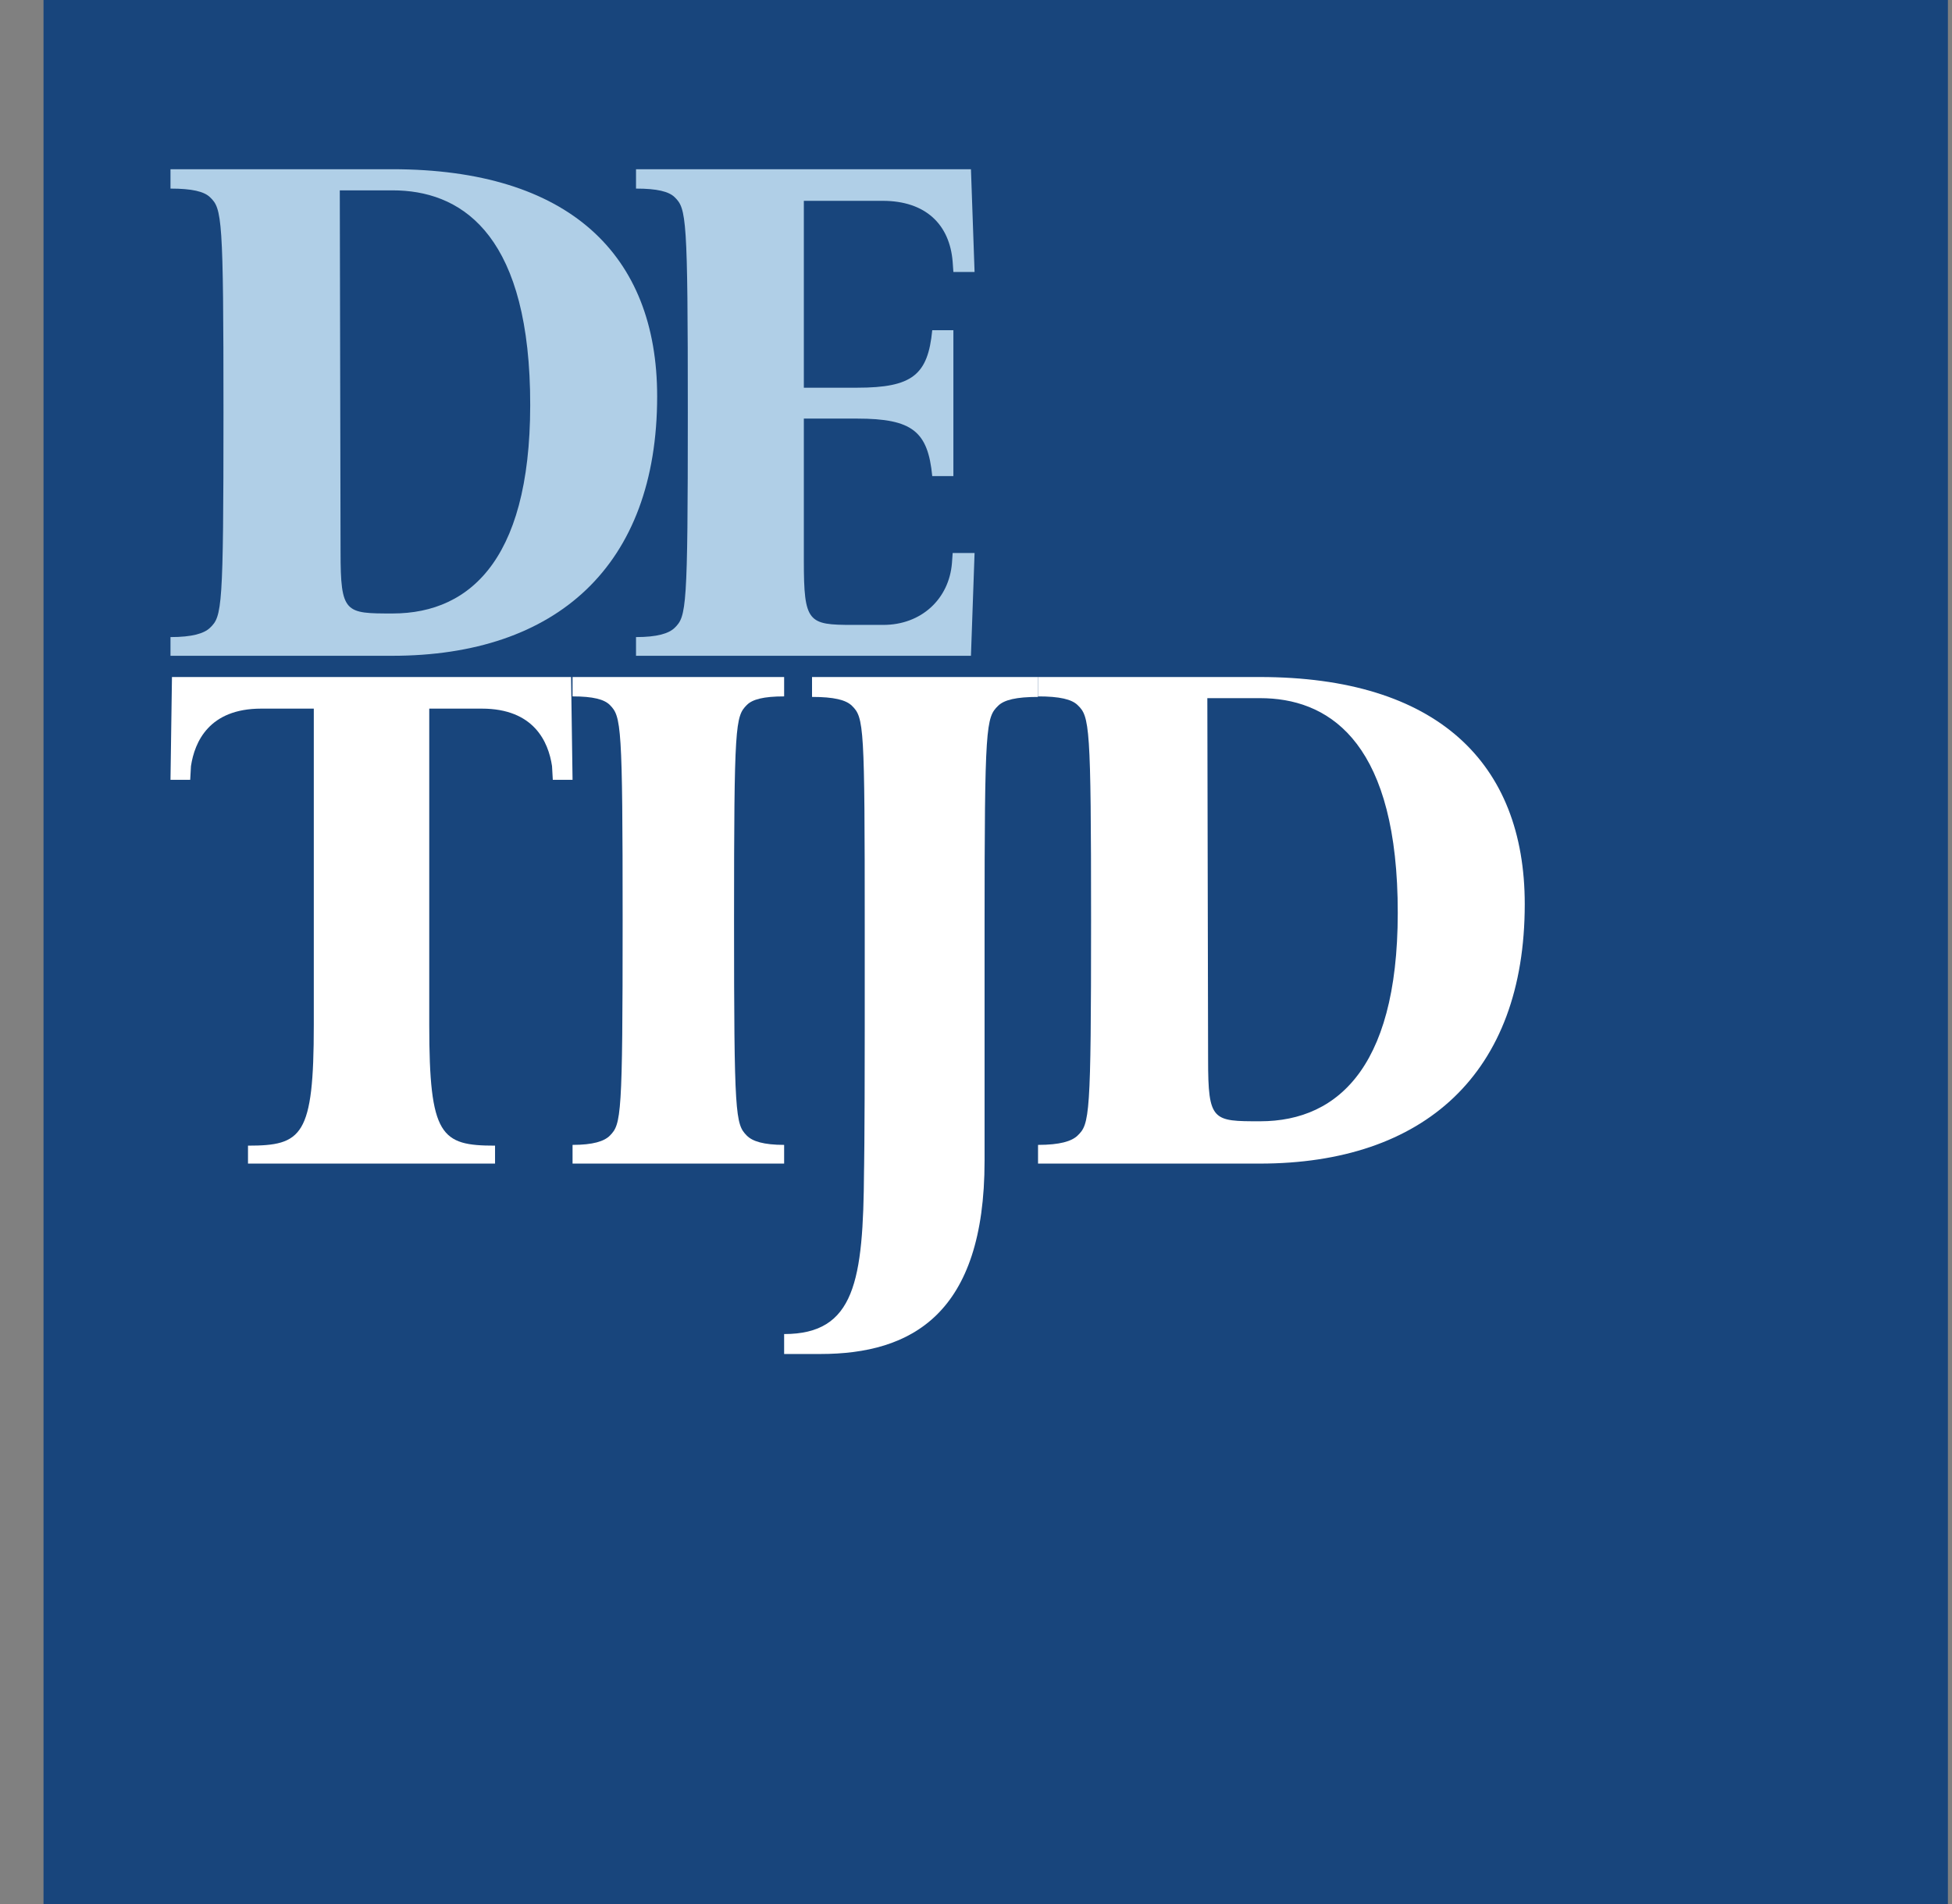 <svg width="41" height="40" viewBox="0 0 41 40" fill="none" xmlns="http://www.w3.org/2000/svg">
<rect x="0" y="0" width="41" height="40" fill="#808080" stroke="none"/>
<g clip-path="url(#clip0_8204_49881)">
<path fill-rule="evenodd" clip-rule="evenodd" d="M0.914 40H40.914V0H0.914V40Z" fill="#18457C"/>
<path fill-rule="evenodd" clip-rule="evenodd" d="M8.246 3.999H7.137L7.153 11.594C7.153 12.888 7.251 12.888 8.246 12.888C9.926 12.888 11.214 11.67 11.133 8.195C11.051 4.841 9.632 3.999 8.246 3.999ZM8.237 13.777H3.581V13.384C4.036 13.384 4.287 13.309 4.412 13.188C4.663 12.947 4.694 12.796 4.694 8.673C4.694 4.551 4.663 4.385 4.412 4.144C4.287 4.023 4.036 3.962 3.581 3.962V3.555H8.237C11.954 3.555 13.803 5.351 13.803 8.326C13.803 11.889 11.687 13.777 8.237 13.777Z" fill="#B0CFE7"/>
<path fill-rule="evenodd" clip-rule="evenodd" d="M20.47 11.618L20.394 13.777H13.359V13.384C13.804 13.384 14.049 13.309 14.172 13.188C14.417 12.947 14.447 12.796 14.447 8.673C14.447 4.551 14.417 4.385 14.172 4.144C14.049 4.023 13.804 3.962 13.359 3.962V3.555H20.394L20.47 5.714H20.025L20.01 5.503C19.949 4.717 19.443 4.219 18.539 4.219H16.884V8.145H18.003C19.168 8.145 19.49 7.873 19.581 6.937H20.025V10.002H19.581C19.49 9.066 19.168 8.794 18.003 8.794H16.884V11.784C16.884 13.082 16.976 13.128 17.911 13.128H18.554C19.351 13.128 19.934 12.584 19.995 11.829L20.01 11.618H20.47Z" fill="#B0CFE7"/>
<path fill-rule="evenodd" clip-rule="evenodd" d="M12.026 16.382H11.611L11.595 16.095C11.519 15.582 11.212 14.887 10.121 14.887H9.016V21.531C9.016 23.871 9.262 24.068 10.398 24.068V24.445H5.209V24.068C6.345 24.068 6.591 23.871 6.591 21.531V14.887H5.485C4.395 14.887 4.088 15.582 4.011 16.095L3.995 16.382H3.581L3.612 14.223H11.995L12.026 16.382Z" fill="white"/>
<path fill-rule="evenodd" clip-rule="evenodd" d="M16.47 24.445H12.026V24.052C12.455 24.052 12.692 23.977 12.811 23.856C13.048 23.614 13.078 23.464 13.078 19.341C13.078 15.219 13.048 15.053 12.811 14.812C12.692 14.691 12.455 14.63 12.026 14.63V14.223H16.47V14.63C16.04 14.63 15.803 14.691 15.685 14.812C15.447 15.053 15.418 15.204 15.418 19.326C15.418 23.448 15.447 23.614 15.685 23.856C15.803 23.977 16.04 24.052 16.47 24.052V24.445Z" fill="white"/>
<path fill-rule="evenodd" clip-rule="evenodd" d="M21.803 14.641C21.345 14.641 21.091 14.703 20.965 14.827C20.711 15.075 20.68 15.23 20.68 19.459V24.386C20.68 27.609 19.144 28.445 17.23 28.445H16.47V28.026C17.957 28.026 18.132 26.911 18.148 24.603C18.148 24.603 18.163 24.014 18.163 21.613V19.475C18.163 15.245 18.148 15.075 17.894 14.827C17.768 14.703 17.515 14.641 17.056 14.641V14.223H21.803V14.641Z" fill="white"/>
<path fill-rule="evenodd" clip-rule="evenodd" d="M26.468 14.667H25.359L25.375 22.263C25.375 23.556 25.473 23.556 26.468 23.556C28.148 23.556 29.437 22.338 29.355 18.863C29.274 15.509 27.855 14.667 26.468 14.667ZM26.46 24.445H21.803V24.052C22.259 24.052 22.509 23.977 22.634 23.856C22.886 23.614 22.917 23.464 22.917 19.341C22.917 15.219 22.886 15.053 22.634 14.812C22.509 14.691 22.259 14.63 21.803 14.63V14.223H26.46C30.175 14.223 32.026 16.019 32.026 18.994C32.026 22.557 29.909 24.445 26.46 24.445Z" fill="white"/>
</g>
<defs>
<clipPath id="clip0_8204_49881">
<rect width="40" height="40" fill="white" transform="translate(0.914)"/>
</clipPath>
</defs>
</svg>
